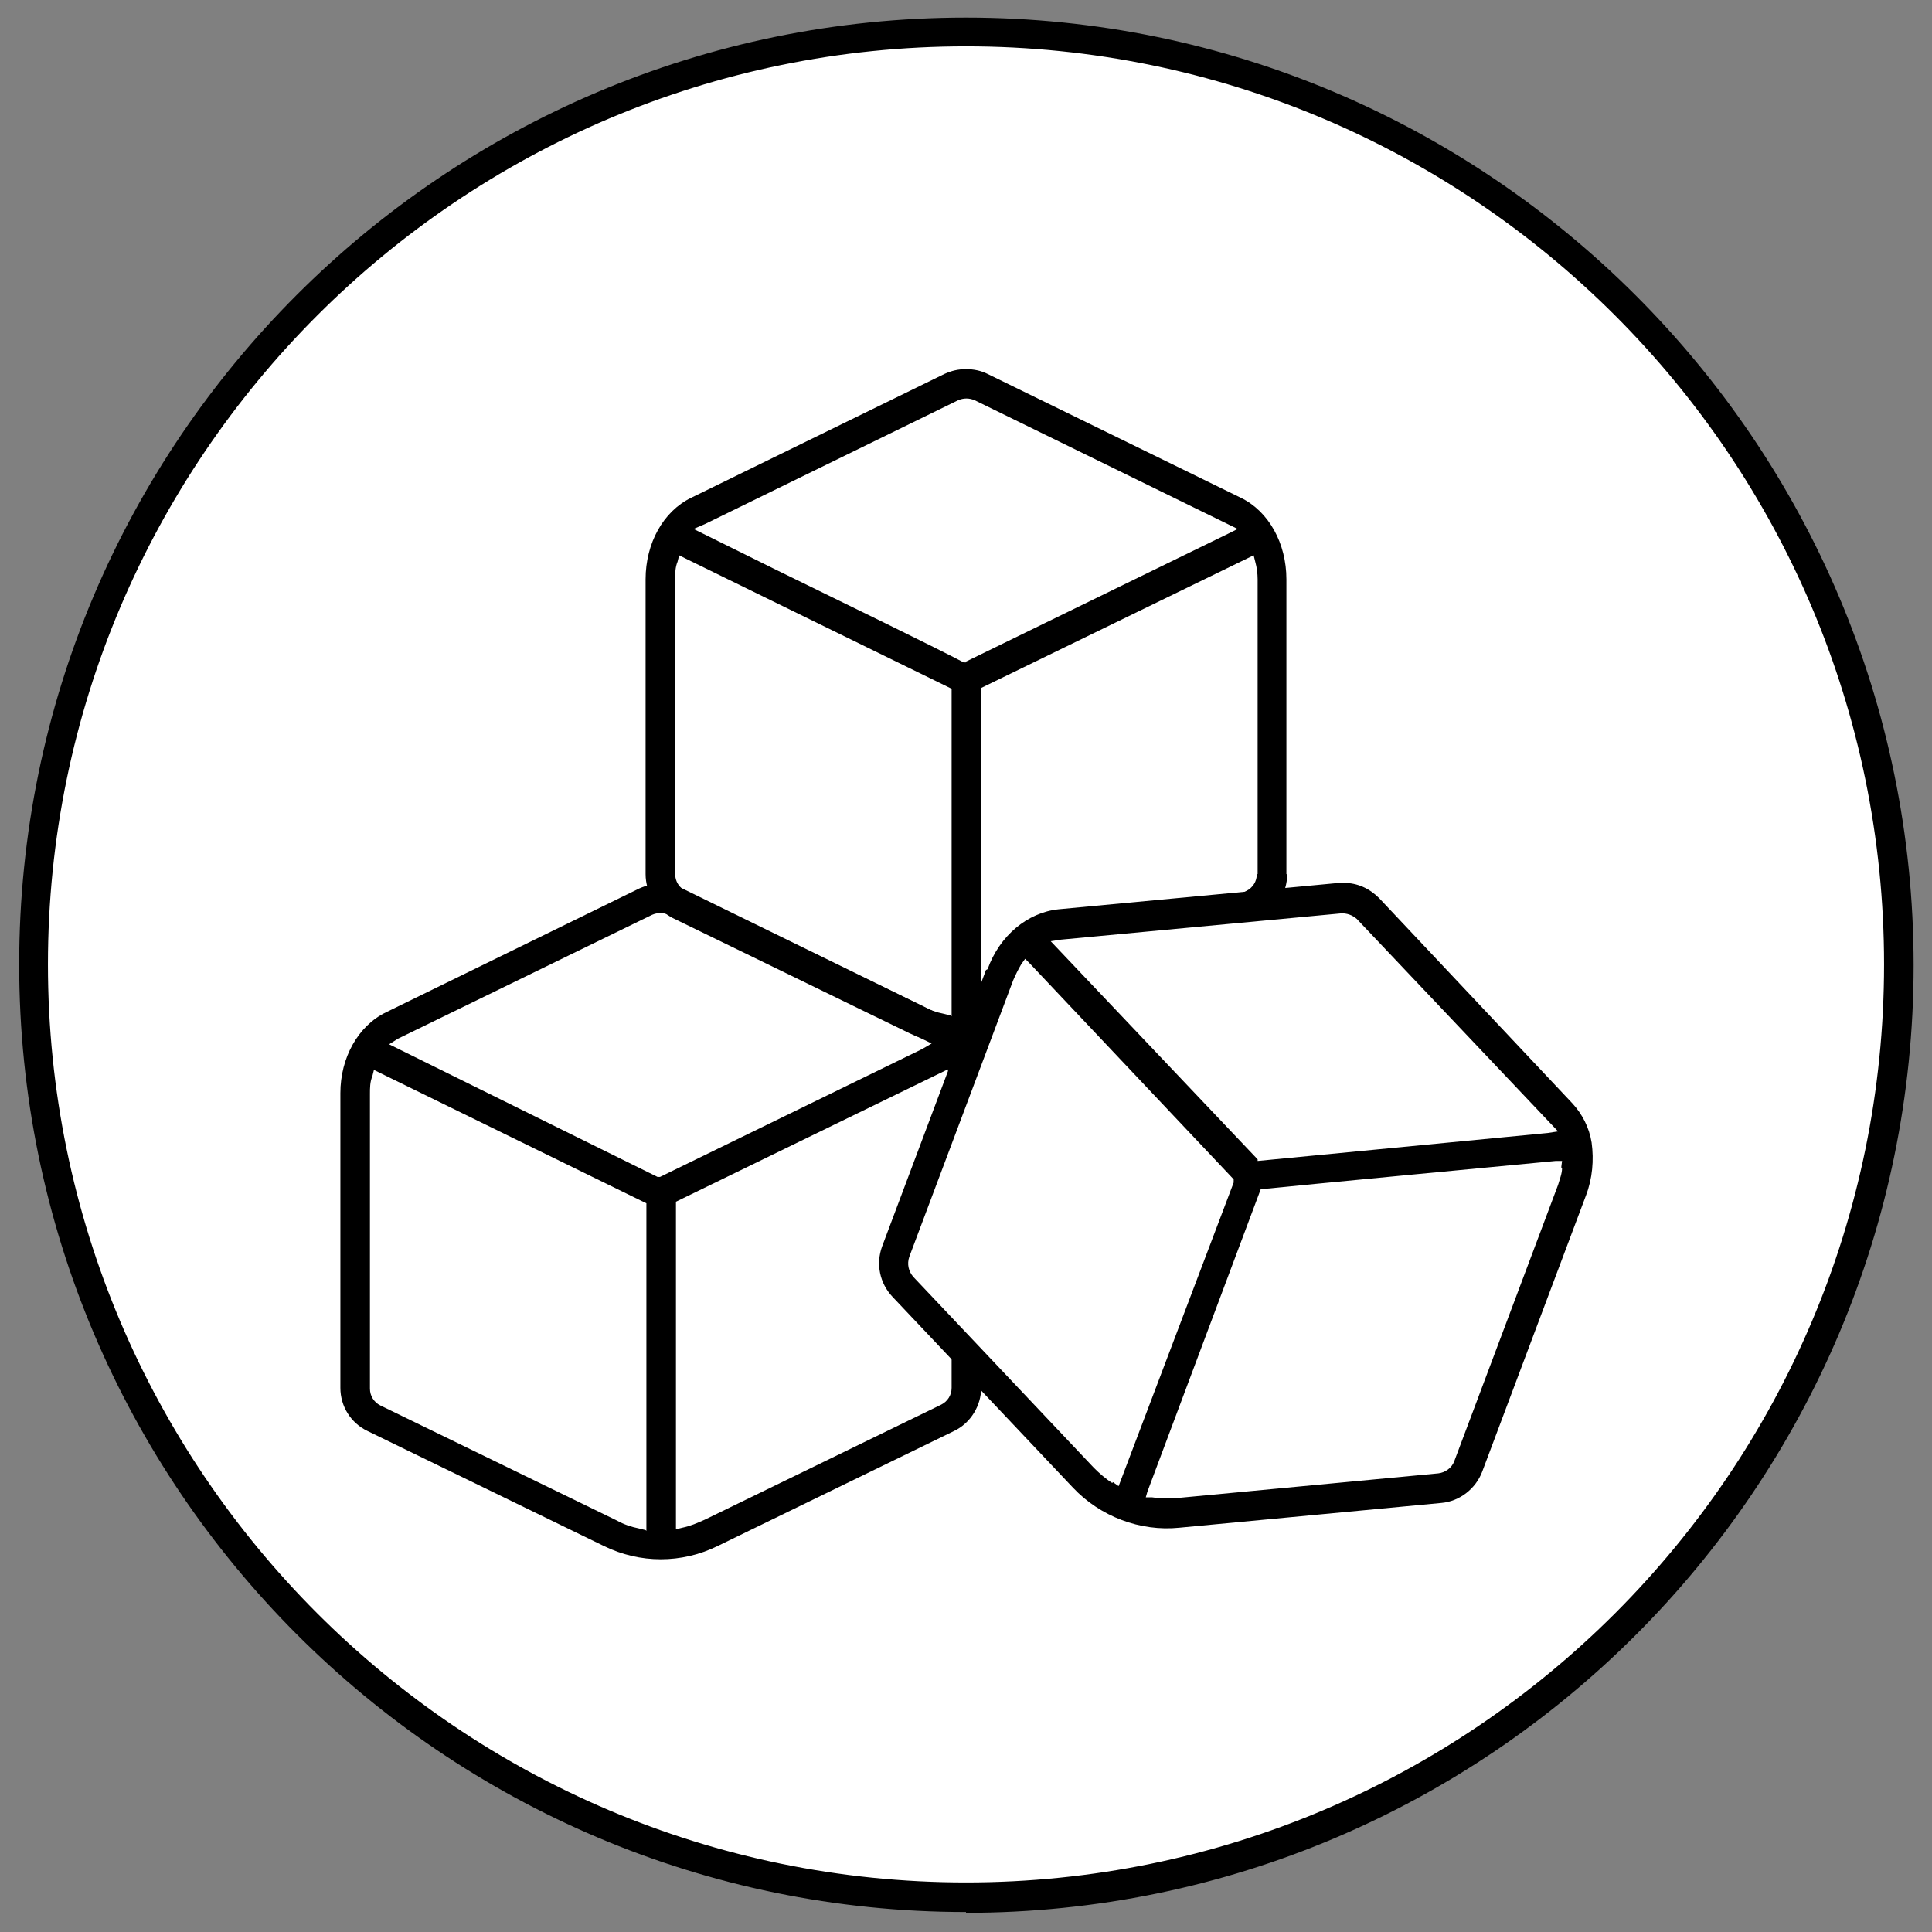 <?xml version="1.0" encoding="UTF-8"?>
<svg id="Laag_2" data-name="Laag 2" xmlns="http://www.w3.org/2000/svg" xmlns:xlink="http://www.w3.org/1999/xlink" viewBox="0 0 24.18 24.18">
  <rect x="0" y="0" width="24.18" height="24.18" fill="#808080" stroke="none"/>
  <defs>
    <style>
      .cls-1 {
        clip-path: url(#clippath);
      }

      .cls-2 {
        fill: none;
      }

      .cls-2, .cls-3, .cls-4 {
        stroke-width: 0px;
      }

      .cls-3 {
        fill: #000;
      }

      .cls-4 {
        fill: #fff;
      }
    </style>
    <clipPath id="clippath">
      <path class="cls-2" d="M0,12.09c0,6.68,5.41,12.09,12.09,12.09s12.09-5.41,12.09-12.09S18.77,0,12.09,0,0,5.41,0,12.09"/>
    </clipPath>
  </defs>
  <g id="Laag_1-2" data-name="Laag 1">
    <g class="cls-1">
      <g>
        <path class="cls-4" d="M23.76,12.07c0,6.45-5.23,11.67-11.67,11.67S.42,18.52.42,12.07,5.64.4,12.09.4s11.67,5.23,11.67,11.67"/>
        <path class="cls-3" d="M12.09,23.93C5.55,23.93.24,18.61.24,12.07S5.55.22,12.09.22s11.86,5.32,11.86,11.86-5.32,11.86-11.86,11.86M12.09.58C5.75.58.6,5.74.6,12.07s5.15,11.49,11.49,11.49,11.49-5.15,11.49-11.49S18.43.58,12.09.58"/>
        <path class="cls-3" d="M4.83,12.67c-.35.17-.57.57-.57,1.01v3.69c0,.23.13.44.34.54l2.96,1.44c.45.22.97.22,1.42,0l2.96-1.44c.21-.1.34-.32.34-.54v-3.69c0-.45-.23-.84-.57-1.01l-3.17-1.55c-.08-.04-.17-.06-.27-.06s-.18.02-.27.06l-3.17,1.55ZM8.08,19.15l-.08-.02c-.1-.02-.19-.05-.28-.1l-2.96-1.44c-.08-.04-.13-.12-.13-.21v-3.69c0-.07,0-.15.03-.22l.02-.08.08.04,3.33,1.63v4.1ZM11.86,13.38l.02.08c.02.07.03.15.03.22v3.69c0,.09-.05.17-.13.21l-2.96,1.44c-.09.04-.18.08-.28.1l-.08.02v-4.1l3.41-1.66ZM8.37,11.45l3.29,1.61-.12.07-3.28,1.6h-.03s-3.36-1.66-3.36-1.66l.11-.07,3.18-1.55c.07-.03.14-.03.21,0"/>
        <path class="cls-3" d="M16.1,10.94v-3.69c0-.45-.22-.85-.57-1.02l-3.17-1.55c-.08-.04-.17-.06-.27-.06s-.18.02-.27.06l-3.17,1.55c-.35.17-.57.57-.57,1.02v3.69c0,.23.13.44.34.55l2.96,1.44c.45.22.98.22,1.43,0l2.96-1.44c.21-.1.34-.32.34-.55M11.9,12.71l-.08-.02c-.1-.02-.19-.05-.28-.1l-2.96-1.44c-.08-.04-.13-.12-.13-.21v-3.69c0-.07,0-.15.03-.22l.02-.08.08.04,3.33,1.63v4.1ZM12.09,8.29h-.03c-.32-.17-1.49-.74-2.35-1.16l-1.03-.51.14-.06,3.17-1.55c.07-.03.14-.03.21,0l3.29,1.61-.12.06-3.28,1.6ZM15.73,10.94c0,.09-.05.17-.13.21l-2.96,1.44c-.09.04-.18.08-.28.1l-.08.02v-4.1l3.41-1.66.02.08c.02.07.03.15.03.22v3.69Z"/>
        <polygon class="cls-4" points="12.83 11.84 15.51 14.69 14.07 18.76 13.52 18.5 11.22 15.95 11.35 15.09 12.83 11.84"/>
        <polygon class="cls-4" points="16.96 11.27 19.77 14.32 15.63 14.73 12.95 11.76 13.4 11.53 16.96 11.27"/>
        <path class="cls-3" d="M12.34,12.14l-1.3,3.46c-.08.22-.03.46.13.63l2.26,2.39c.34.36.84.55,1.33.5l3.28-.31c.23-.02.43-.18.51-.39l1.3-3.46c.08-.21.1-.44.07-.66-.03-.19-.12-.36-.24-.49l-2.42-2.57c-.12-.12-.27-.19-.44-.19-.02,0-.04,0-.06,0l-3.51.33c-.39.04-.74.33-.89.75M13.92,18.56c-.08-.05-.16-.12-.23-.19l-2.26-2.39c-.06-.07-.08-.16-.05-.25l1.3-3.46c.03-.07.06-.13.1-.2l.05-.07.06.06,2.55,2.7v.04s-1.44,3.8-1.44,3.8l-.07-.05ZM19.55,14.62c0,.07-.03.14-.05.21l-1.3,3.46c-.03.08-.11.14-.2.15l-3.28.31s-.08,0-.12,0c-.06,0-.12,0-.18-.01h-.08s.02-.07.02-.07l1.42-3.79h.04c.39-.04,3.22-.31,3.65-.35h.08s-.01.08-.01.08ZM16.78,11.43c.08,0,.14.02.2.07l2.52,2.66-.13.02-3.63.35v-.02s-2.59-2.73-2.59-2.73l.13-.02,3.52-.33Z"/>
      </g>
    </g>
  </g>
</svg>